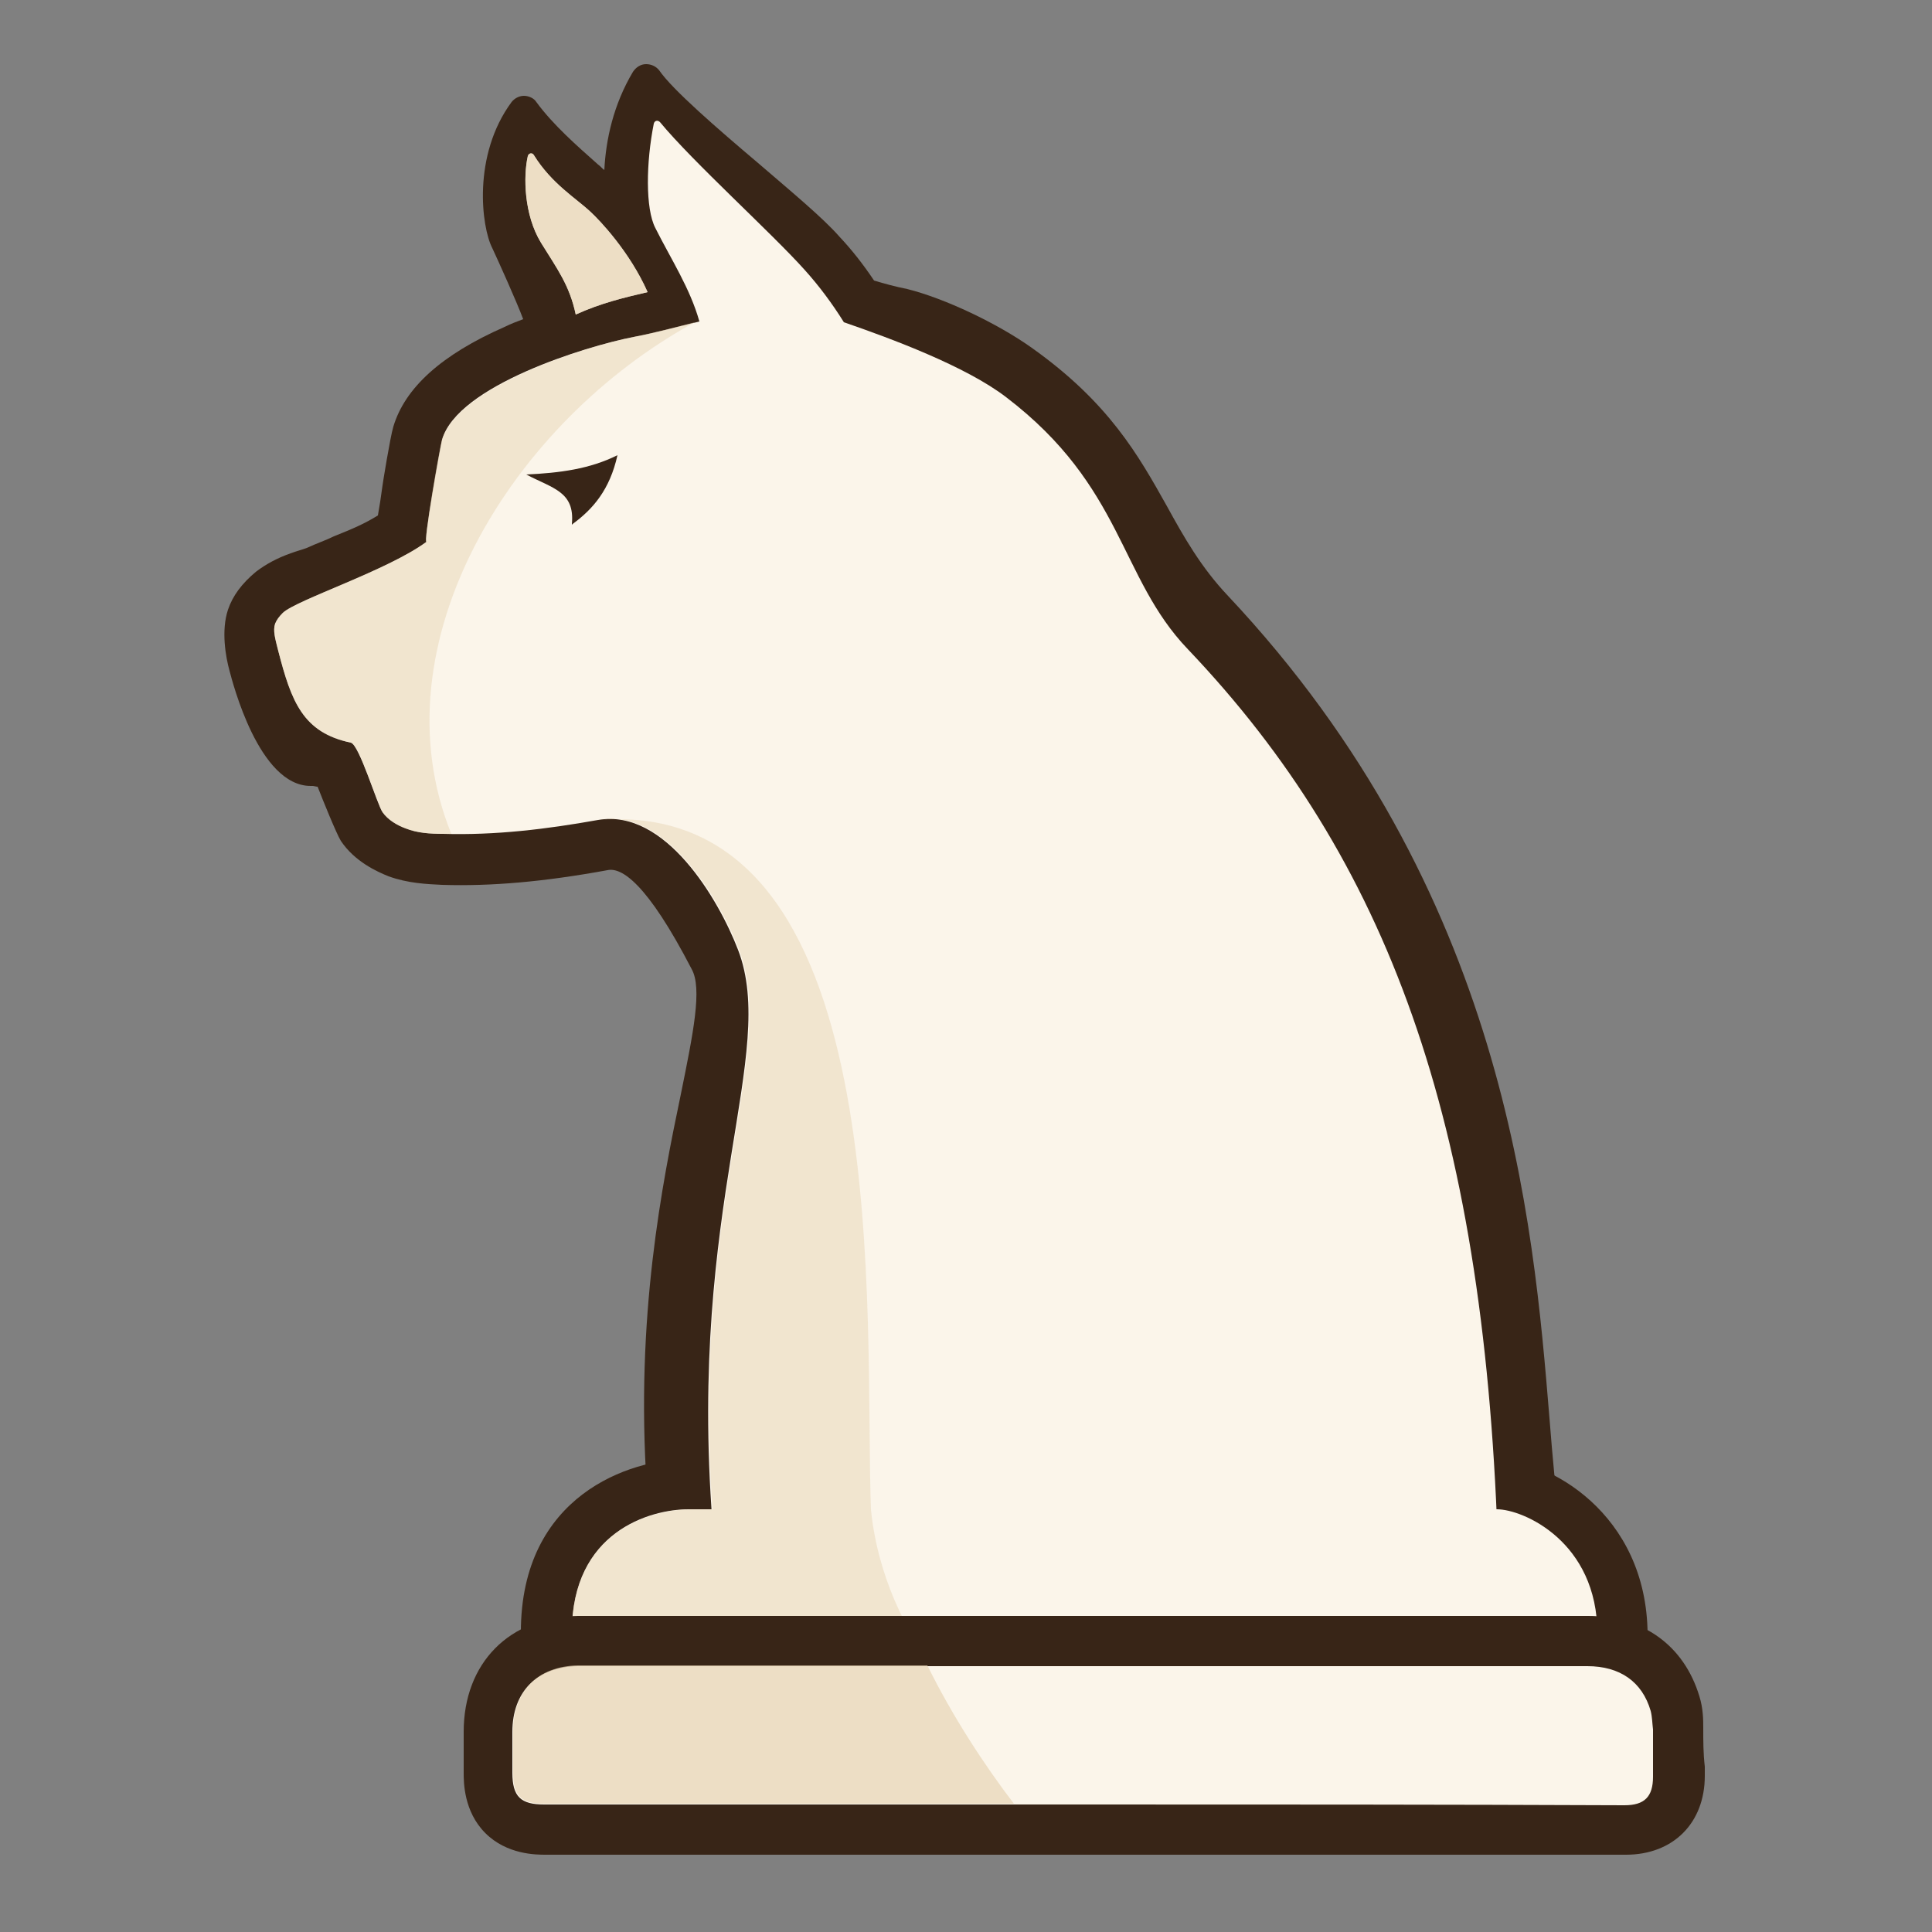 <?xml version="1.0" encoding="utf-8"?>
<!-- Generator: Adobe Illustrator 23.1.1, SVG Export Plug-In . SVG Version: 6.00 Build 0)  -->
<svg version="1.1" id="Capa_1" xmlns="http://www.w3.org/2000/svg" xmlns:xlink="http://www.w3.org/1999/xlink" x="0px" y="0px"
	 viewBox="0 0 250 250" style="enable-background:new 0 0 250 250;" xml:space="preserve">
<rect x="0" y="0" width="250" height="250" fill="#808080" stroke="none"/>
<style type="text/css">
	.st0{fill:#382517;}
	.st1{fill:#FBF5EA;}
	.st2{opacity:0.7;fill:#E7D5B6;}
	.st3{opacity:0.7;}
</style>
<g>
	<g>
		<path class="st0" d="M193.6,188.8l-101.4,0l-1,0c-0.8,0-1.5,0-2.2,0c-7.5,0-21.6,4.7-21.6,22.4v8.6H74l139.2,0v-8.3
			C213.1,195.7,200.2,188.8,193.6,188.8z"/>
		<path class="st0" d="M83.8,193.9l-0.1-1.4c-1.5-22.1,2-39.4,4.4-50.9c1.6-7.9,2.8-13.7,1.4-16.2c-5.8-11.2-9.1-13.2-10.9-12.8
			c-8.2,1.5-15,2.1-21.4,1.9c-2-0.1-4.4-0.2-6.9-1.1c-1.5-0.6-4.4-1.9-6.2-4.6c-0.6-1-2.3-5.2-3-7c-0.2,0-0.5-0.1-0.6-0.1
			c-0.1,0-0.2,0-0.3,0c-6.7,0-10.1-13.4-10.5-14.9c-0.5-1.8-1.1-5.2-0.2-7.9c0.6-1.8,1.8-3.4,3.6-4.9c1.3-1,2.8-1.8,4.5-2.4
			c0.8-0.3,1.6-0.5,2.1-0.7c1.3-0.6,2.5-1,3.5-1.5c2.5-1,3.9-1.6,5.7-2.7c0.2-1.1,0.4-2.4,0.6-3.9c0-0.1,1-6.3,1.4-7.6
			c1.5-5,6.2-9.3,14.4-12.9c0.8-0.4,1.6-0.7,2.4-1c-0.9-2.4-3.3-7.7-4-9.2c-1.4-2.7-2.6-12,2.5-18.9c0.4-0.5,1-0.8,1.6-0.8
			c0,0,0,0,0,0c0.6,0,1.3,0.3,1.6,0.8c2.2,3,5.3,5.7,8,8.1c0.3,0.2,0.5,0.5,0.8,0.7c0.2-4,1.2-8.5,3.7-12.7c0.4-0.6,1-1,1.7-1
			c0.7,0,1.3,0.3,1.7,0.8c1.7,2.5,7.6,7.6,12.8,12c4.3,3.7,8.4,7.1,10.5,9.5c1.6,1.7,3.1,3.6,4.5,5.7c1.3,0.4,2.8,0.8,4.3,1.1
			c4.8,1.2,11.6,4.4,16.1,7.6c10,7.1,13.8,13.9,17.5,20.5c2.2,4,4.4,7.9,7.9,11.6c36,38.3,39.5,80.9,41.6,106.4
			c0.4,5.1,0.8,9.5,1.3,13.2l0.3,2l-13.4-1.9L83.8,193.9z"/>
		<g>
			<path class="st1" d="M83.8,37.8c-3,0.7-6,1.4-9.3,2.9c-0.8-3.8-2.4-5.9-4.5-9.3c-2.2-3.6-2.3-8.6-1.7-11.2
				c0.1-0.4,0.6-0.5,0.8-0.1c2.3,3.7,5.5,5.6,7.3,7.3C77.6,28.5,81.5,32.6,83.8,37.8z"/>
		</g>
		<g>
			<path class="st2" d="M83.8,37.8c-3,0.7-6,1.4-9.3,2.9c-0.8-3.8-2.4-5.9-4.5-9.3c-2.2-3.6-2.3-8.6-1.7-11.2
				c0.1-0.4,0.6-0.5,0.8-0.1c2.3,3.7,5.5,5.6,7.3,7.3C77.6,28.5,81.5,32.6,83.8,37.8z"/>
		</g>
		<path class="st1" d="M92.2,197.1c-3.2-41.2,8.5-60.7,3.3-74.2c-2.5-6.5-9.4-18.3-18.1-16.8c-6.7,1.2-13.3,2-20.1,1.8
			c-1.6,0-3.3-0.1-4.8-0.7c-1.1-0.4-2.3-1.1-3-2.1c-0.7-1-3-8.7-4.1-9c-6.2-1.3-7.7-5.3-9.4-11.9c-0.4-1.6-0.7-2.6-0.4-3.5
			c0.2-0.5,0.5-0.9,1-1.4c1.8-1.7,13.6-5.5,18.6-9.2c-0.5,0.4,1.8-12.4,2-13.2c2-7,18.6-12.1,24.8-13.3c2.7-0.5,5.6-1.3,8.5-2
			c-1.2-4.3-3.7-8.1-5.7-12.1c-1.3-2.5-1.2-8.5-0.2-13.5c0.1-0.4,0.5-0.5,0.8-0.2c4.2,5.1,14.5,14.4,18.7,19.1
			c1.9,2.1,3.6,4.4,5.1,6.8c6.1,2.1,15.8,5.7,21,9.7c15.2,11.6,14.6,23.3,23.5,32.6c25.9,27.2,38.2,60.9,40.1,115.2"/>
		<path class="st1" d="M74,211.2c0-13,10.1-15.9,15.1-15.9c1.1,0,2.1,0,3.2,0c33.8,0,67.6,0,101.4,0c3.4,0,13,4.2,13,16.1L74,211.2z
			"/>
		<g class="st3">
			<path class="st2" d="M77.4,106.1c0.9-0.1,1.7-0.1,2.6-0.1C79.1,105.9,78.3,106,77.4,106.1z"/>
			<path class="st2" d="M74,211.2l43.9,0.1c0,0-4.3-6.7-5.2-16c0,0,0,0,0,0c-0.9-24.3,3.5-89.1-32.6-89.3c7.4,0.9,13.3,11,15.5,16.8
				c5.2,13.3-6.2,32.5-3.4,72.5c-1,0-2,0-3,0C84.1,195.4,74,198.2,74,211.2z"/>
		</g>
		<path class="st0" d="M220.4,223.6c0-1,0-2.5-0.5-4.1c-2-6.6-7.3-10.4-14.4-10.4l-126.7,0l-1.2,0c-0.9,0-1.9,0-2.8,0
			c-8.9,0.1-14.8,6.1-14.8,15l0,5.3c0,1.2,0,5,2.8,7.8c2.8,2.8,6.6,2.8,7.8,2.8h139.8c6.1,0,10.2-4.1,10.2-10.2l0-1.2
			C220.4,226.9,220.4,225.3,220.4,223.6z"/>
		<path class="st1" d="M140.2,233.5c-23.3,0-46.5,0-69.8,0c-3,0-4.1-1-4.1-4.1c0-1.8,0-3.5,0-5.3c0-5.2,3.2-8.4,8.4-8.5
			c1.3,0,2.6,0,4,0c42.2,0,84.5,0,126.7,0c4.2,0,7.1,2,8.2,5.8c0.2,0.8,0.2,1.6,0.3,2.4c0,2,0,4,0,6.1c0,2.6-1.1,3.7-3.7,3.7
			C187,233.5,163.6,233.5,140.2,233.5z"/>
		<g class="st3">
			<path class="st2" d="M89.9,41.7c-2.7,0.7-5.4,1.4-7.9,1.9c-6.2,1.2-22.7,6.4-24.8,13.3c-0.3,0.9-2.5,13.6-2,13.2
				c-5,3.7-16.8,7.5-18.6,9.2c-0.5,0.5-0.8,1-1,1.4c-0.3,0.9,0,2,0.4,3.5c1.7,6.6,3.2,10.6,9.4,11.9c1.1,0.2,3.4,7.9,4.1,9
				c0.7,1,1.9,1.7,3,2.1c1.5,0.6,3.2,0.7,4.8,0.7c0.4,0,0.8,0,1.1,0C48.4,83.2,66.4,54.5,89.9,41.7z"/>
		</g>
		<g>
			<path class="st2" d="M120,215.5c-13.3,0-27.9,0-41.2,0c-1.3,0-2.6,0-4,0c-5.2,0.1-8.4,3.3-8.4,8.5c0,1.8,0,3.5,0,5.3
				c0,3.1,1,4.1,4.1,4.1c8.3,0,52.5,0,60.7,0C127.3,228.3,123.2,222,120,215.5z"/>
		</g>
	</g>
	<g>
		<path class="st0" d="M79.9,58.9c-3.6,1.8-7.5,2.3-11.8,2.5c3.4,1.8,6.3,2.2,5.9,6.4c0,0.1,0.1,0.1,0.1,0
			C76.7,65.9,78.9,63.4,79.9,58.9z"/>
	</g>
</g>
</svg>
